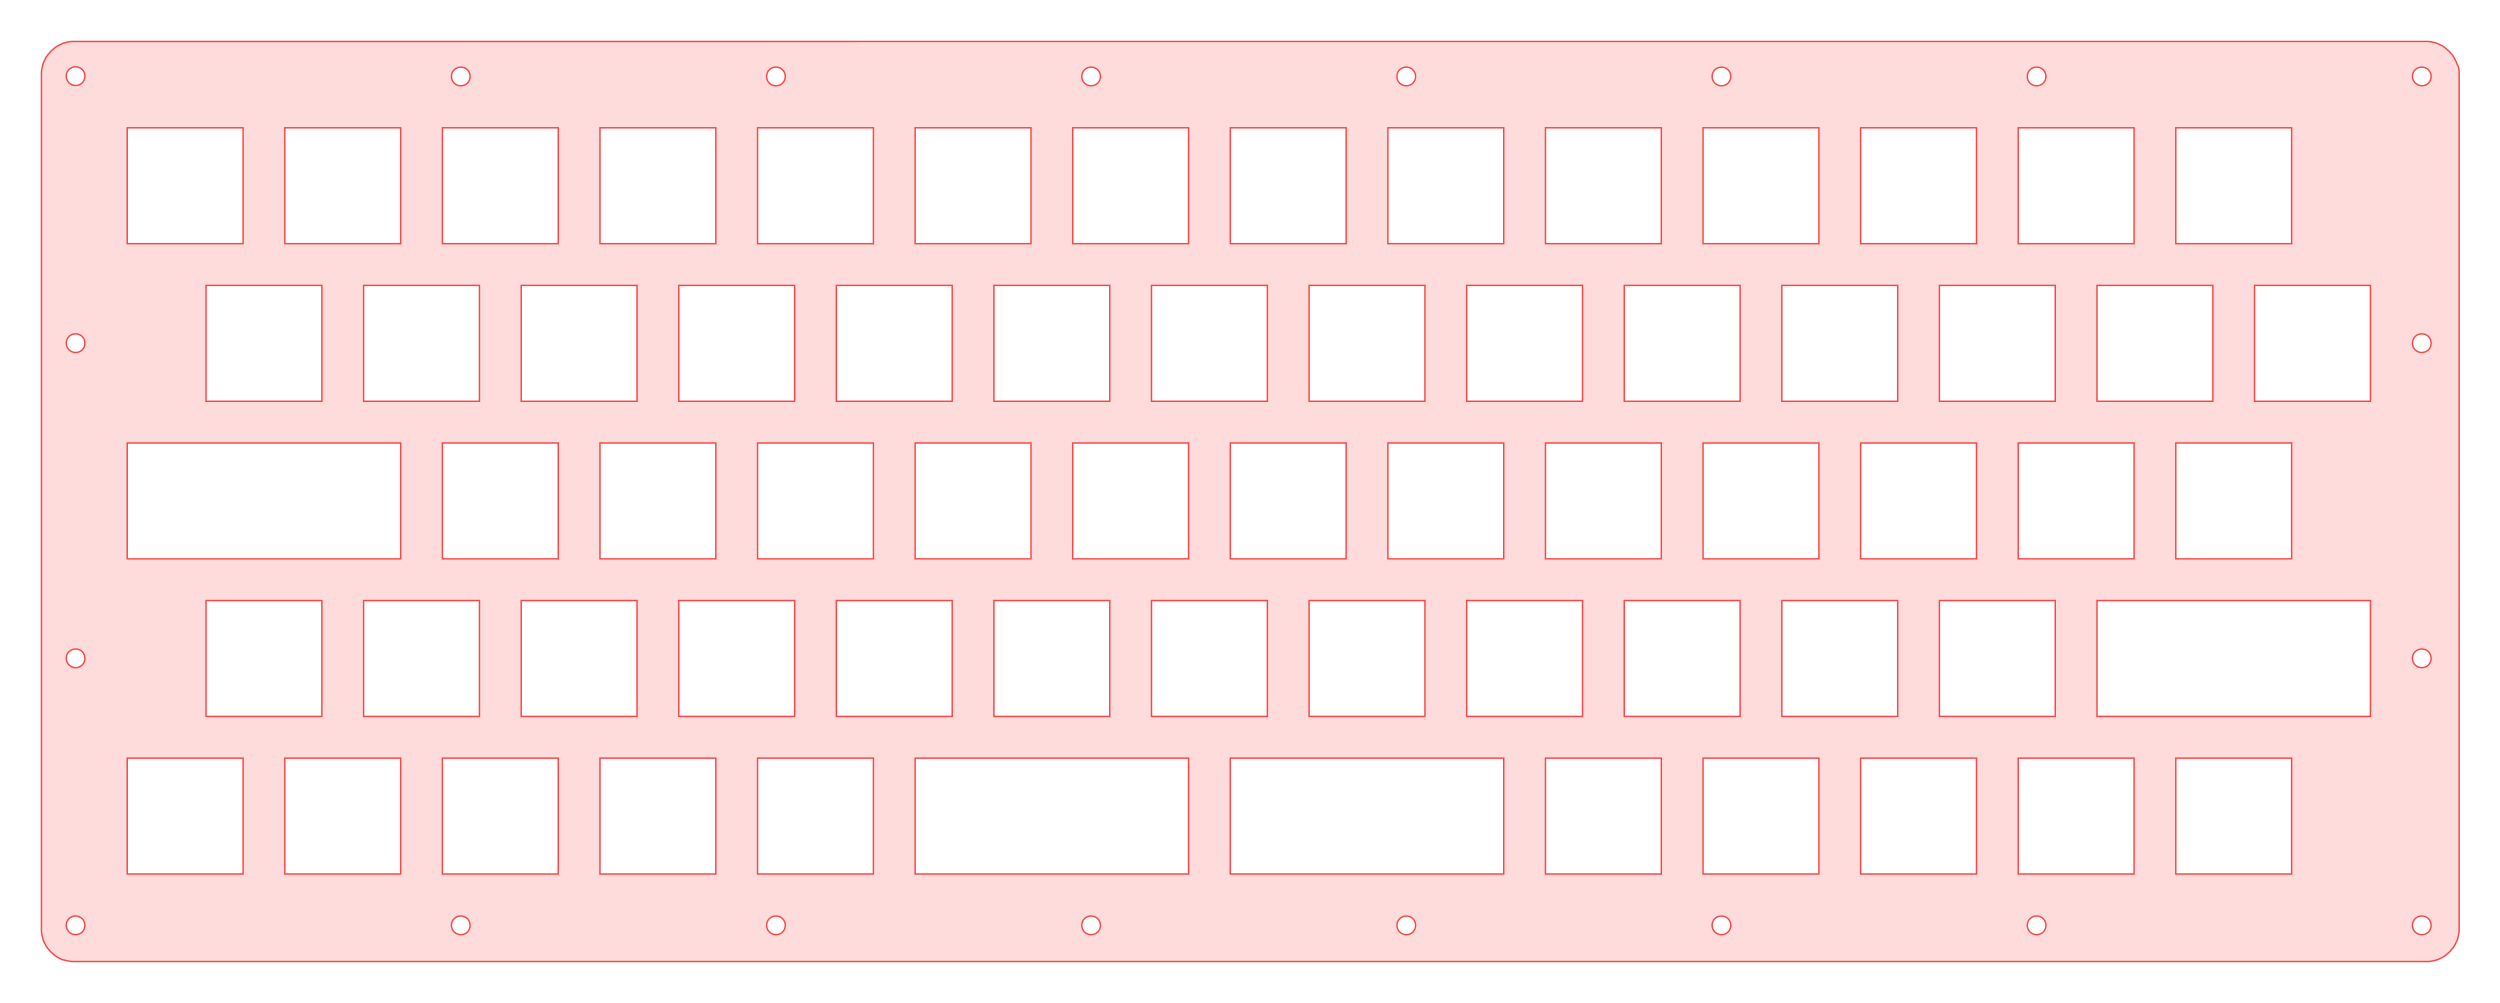 <?xml version="1.0" encoding="utf-8"?>
<!-- Generator: Adobe Illustrator 24.1.0, SVG Export Plug-In . SVG Version: 6.00 Build 0)  -->
<svg version="1.1" id="Layer_1" xmlns="http://www.w3.org/2000/svg" xmlns:xlink="http://www.w3.org/1999/xlink" x="0px" y="0px"
	 viewBox="0 0 856.7 343.7" style="enable-background:new 0 0 856.7 343.7;" xml:space="preserve">
<style type="text/css">
	.st0{fill:#FFDCDC;stroke:#F94646;stroke-width:0.5;}
</style>
<path class="st0" d="M14.2,25.5v292.7l0,0.9l0.1,0.9l0.2,0.9l0.2,0.9l0.3,0.8l0.4,0.8l0.4,0.8l0.5,0.7l0.6,0.7l0.6,0.7l0.7,0.6
	l0.7,0.6l0.7,0.5l0.8,0.4l0.8,0.4L22,329l0.9,0.2l0.9,0.2l0.9,0.1l0.9,0h805.7l0.9,0l0.9-0.1l0.9-0.2l0.9-0.2l0.8-0.3l0.8-0.4
	l0.8-0.4l0.7-0.5l0.7-0.6l0.7-0.6l0.6-0.7l0.6-0.7l0.5-0.7l0.4-0.8l0.4-0.8l0.3-0.8l0.2-0.9l0.2-0.9l0.1-0.9l0-0.9V25.5l0-0.9
	l-0.1-0.9l-0.2-0.9L842,22l-0.3-0.8l-0.4-0.8l-0.4-0.8l-0.5-0.7l-0.6-0.7l-0.6-0.7l-0.7-0.6l-0.7-0.6l-0.7-0.5l-0.8-0.4l-0.8-0.4
	l-0.8-0.3l-0.9-0.2l-0.9-0.2l-0.9-0.1l-0.9,0H25.5l-0.9,0l-0.9,0.1l-0.9,0.2L22,14.7L21.2,15l-0.8,0.4l-0.8,0.4l-0.7,0.5l-0.7,0.6
	l-0.7,0.6l-0.6,0.7l-0.6,0.7l-0.5,0.7l-0.4,0.8L15,21.2L14.7,22l-0.2,0.9l-0.2,0.9l-0.1,0.9L14.2,25.5z M137.3,83.5H97.6V43.8h39.7
	V83.5z M110.3,205.8v39.7H70.6v-39.7L110.3,205.8z M718.6,137.5V97.8h39.7v39.7L718.6,137.5z M785.3,151.8v39.7h-39.7v-39.7H785.3z
	 M731.3,191.5h-39.7v-39.7h39.7V191.5z M664.6,137.5V97.8h39.7v39.7H664.6z M704.3,245.5h-39.7v-39.7h39.7V245.5z M812.3,245.5
	h-93.7v-39.7h93.7L812.3,245.5z M637.6,191.5v-39.7h39.7v39.7H637.6z M610.6,137.5V97.8h39.7v39.7H610.6z M650.3,245.5h-39.7v-39.7
	h39.7L650.3,245.5z M583.6,191.5v-39.7h39.7v39.7H583.6z M556.6,137.5V97.8h39.7v39.7H556.6z M596.3,245.5h-39.7v-39.7h39.7
	L596.3,245.5z M529.6,191.5v-39.7h39.7v39.7H529.6z M502.6,137.5V97.8h39.7v39.7H502.6z M542.3,245.5h-39.7v-39.7h39.7L542.3,245.5z
	 M475.6,191.5v-39.7h39.7v39.7H475.6z M448.6,137.5V97.8h39.7v39.7H448.6z M488.3,245.5h-39.7v-39.7h39.7L488.3,245.5z M421.6,191.5
	v-39.7h39.7v39.7H421.6z M394.6,137.5V97.8h39.7v39.7H394.6z M434.3,245.5h-39.7v-39.7h39.7L434.3,245.5z M367.6,191.5v-39.7h39.7
	v39.7H367.6z M340.6,137.5V97.8h39.7v39.7H340.6z M380.3,245.5h-39.7v-39.7h39.7L380.3,245.5z M313.6,191.5v-39.7h39.7v39.7H313.6z
	 M286.6,137.5V97.8h39.7v39.7H286.6z M326.3,245.5h-39.7v-39.7h39.7L326.3,245.5z M259.6,191.5v-39.7h39.7v39.7H259.6z M232.6,137.5
	V97.8h39.7v39.7H232.6z M272.3,245.5h-39.7v-39.7h39.7L272.3,245.5z M205.6,191.5v-39.7h39.7v39.7H205.6z M178.6,137.5V97.8h39.7
	v39.7H178.6z M218.3,245.5h-39.7v-39.7h39.7L218.3,245.5z M151.6,191.5v-39.7h39.7v39.7H151.6z M43.6,191.5v-39.7h93.7v39.7H43.6z
	 M124.6,137.5V97.8h39.7v39.7H124.6z M164.3,245.5h-39.7v-39.7h39.7L164.3,245.5z M70.6,97.8h39.7v39.7H70.6V97.8z M161.1,26.2
	c0,1.8-1.4,3.2-3.2,3.2c-1.8,0-3.2-1.4-3.2-3.2c0-1.8,1.4-3.2,3.2-3.2C159.7,23,161.1,24.4,161.1,26.2L161.1,26.2z M191.3,83.5
	h-39.7V43.8h39.7L191.3,83.5z M245.3,83.5h-39.7V43.8h39.7L245.3,83.5z M269.1,26.2c0,1.8-1.4,3.2-3.2,3.2c-1.8,0-3.2-1.4-3.2-3.2
	c0-1.8,1.4-3.2,3.2-3.2c0,0,0,0,0,0C267.7,23,269.1,24.4,269.1,26.2C269.1,26.1,269.1,26.1,269.1,26.2L269.1,26.2z M299.3,83.5
	h-39.7V43.8h39.7L299.3,83.5z M353.3,83.5h-39.7V43.8h39.7L353.3,83.5z M377.1,26.2c0,1.8-1.4,3.2-3.2,3.2c-1.8,0-3.2-1.4-3.2-3.2
	c0-1.8,1.4-3.2,3.2-3.2c0,0,0,0,0,0C375.7,23,377.1,24.4,377.1,26.2C377.1,26.1,377.1,26.1,377.1,26.2L377.1,26.2z M407.3,83.5
	h-39.7V43.8h39.7L407.3,83.5z M461.3,83.5h-39.7V43.8h39.7L461.3,83.5z M485.1,26.2c0,1.8-1.4,3.2-3.2,3.2c-1.8,0-3.2-1.4-3.2-3.2
	c0-1.8,1.4-3.2,3.2-3.2c0,0,0,0,0,0C483.7,23,485.1,24.4,485.1,26.2C485.1,26.1,485.1,26.1,485.1,26.2L485.1,26.2z M515.3,83.5
	h-39.7V43.8h39.7L515.3,83.5z M569.3,83.5h-39.7V43.8h39.7L569.3,83.5z M593.1,26.2c0,1.8-1.4,3.2-3.2,3.2c-1.8,0-3.2-1.4-3.2-3.2
	c0-1.8,1.4-3.2,3.2-3.2c0,0,0,0,0,0C591.7,23,593.1,24.4,593.1,26.2L593.1,26.2z M623.3,83.5h-39.7V43.8h39.7L623.3,83.5z
	 M677.3,83.5h-39.7V43.8h39.7L677.3,83.5z M701.1,26.2c0,1.8-1.4,3.2-3.2,3.2c-1.8,0-3.2-1.4-3.2-3.2c0-1.8,1.4-3.2,3.2-3.2
	C699.7,23,701.1,24.4,701.1,26.2L701.1,26.2z M731.3,83.5h-39.7V43.8h39.7L731.3,83.5z M785.3,83.5h-39.7V43.8h39.7L785.3,83.5z
	 M826.7,317.1c0-1.8,1.4-3.2,3.2-3.2c1.8,0,3.2,1.4,3.2,3.2c0,1.8-1.4,3.2-3.2,3.2l0,0C828.1,320.3,826.7,318.9,826.7,317.1
	L826.7,317.1z M826.7,225.6c0-1.8,1.4-3.2,3.2-3.2c1.8,0,3.2,1.4,3.2,3.2c0,1.8-1.4,3.2-3.2,3.2l0,0
	C828.1,228.8,826.7,227.4,826.7,225.6L826.7,225.6z M826.7,117.6c0-1.8,1.4-3.2,3.2-3.2c1.8,0,3.2,1.4,3.2,3.2s-1.4,3.2-3.2,3.2l0,0
	C828.1,120.8,826.7,119.4,826.7,117.6L826.7,117.6z M826.7,26.2c0-1.8,1.4-3.2,3.2-3.2c1.8,0,3.2,1.4,3.2,3.2s-1.4,3.2-3.2,3.2l0,0
	C828.1,29.3,826.7,27.9,826.7,26.2L826.7,26.2z M812.3,137.5h-39.7V97.8h39.7V137.5z M745.6,259.8h39.7v39.7h-39.7V259.8z
	 M694.7,317.1c0-1.8,1.4-3.2,3.2-3.2c1.8,0,3.2,1.4,3.2,3.2c0,1.8-1.4,3.2-3.2,3.2C696.2,320.3,694.7,318.9,694.7,317.1L694.7,317.1
	L694.7,317.1z M691.6,259.8h39.7v39.7h-39.7L691.6,259.8z M637.6,259.8h39.7v39.7h-39.7L637.6,259.8z M586.7,317.1
	c0-1.8,1.4-3.2,3.2-3.2c1.8,0,3.2,1.4,3.2,3.2c0,1.8-1.4,3.2-3.2,3.2c0,0,0,0,0,0C588.2,320.3,586.7,318.9,586.7,317.1L586.7,317.1z
	 M583.6,259.8h39.7v39.7h-39.7L583.6,259.8z M529.6,259.8h39.7v39.7h-39.7L529.6,259.8z M421.6,259.8h93.7v39.7h-93.7L421.6,259.8z
	 M313.6,259.8h93.7v39.7h-93.7V259.8z M478.7,317.1c0-1.8,1.4-3.2,3.2-3.2c1.8,0,3.2,1.4,3.2,3.2c0,1.8-1.4,3.2-3.2,3.2
	C480.2,320.3,478.7,318.9,478.7,317.1C478.7,317.1,478.7,317.1,478.7,317.1L478.7,317.1z M370.7,317.1c0-1.8,1.4-3.2,3.2-3.2
	c1.8,0,3.2,1.4,3.2,3.2c0,1.8-1.4,3.2-3.2,3.2c0,0,0,0,0,0C372.2,320.3,370.7,318.9,370.7,317.1
	C370.7,317.1,370.7,317.1,370.7,317.1L370.7,317.1z M262.7,317.1c0-1.8,1.4-3.2,3.2-3.2c1.8,0,3.2,1.4,3.2,3.2
	c0,1.8-1.4,3.2-3.2,3.2C264.2,320.3,262.7,318.9,262.7,317.1C262.7,317.1,262.7,317.1,262.7,317.1L262.7,317.1z M259.6,259.8h39.7
	v39.7h-39.7L259.6,259.8z M205.6,259.8h39.7v39.7h-39.7L205.6,259.8z M154.7,317.1c0-1.8,1.4-3.2,3.2-3.2c1.8,0,3.2,1.4,3.2,3.2
	c0,1.8-1.4,3.2-3.2,3.2C156.2,320.3,154.7,318.9,154.7,317.1L154.7,317.1L154.7,317.1z M151.6,259.8h39.7v39.7h-39.7L151.6,259.8z
	 M97.6,259.8h39.7v39.7H97.6L97.6,259.8z M43.6,259.8h39.7v39.7H43.6L43.6,259.8z M43.6,43.8h39.7v39.7H43.6L43.6,43.8z M22.7,317.1
	c0-1.8,1.4-3.2,3.2-3.2c1.8,0,3.2,1.4,3.2,3.2c0,1.8-1.4,3.2-3.2,3.2c0,0,0,0,0,0C24.2,320.3,22.7,318.9,22.7,317.1
	C22.7,317.1,22.7,317.1,22.7,317.1z M22.7,225.6c0-1.8,1.4-3.2,3.2-3.2s3.2,1.4,3.2,3.2c0,1.8-1.4,3.2-3.2,3.2c0,0,0,0,0,0
	C24.2,228.8,22.7,227.4,22.7,225.6C22.7,225.6,22.7,225.6,22.7,225.6z M22.7,117.6c0-1.8,1.4-3.2,3.2-3.2s3.2,1.4,3.2,3.2
	s-1.4,3.2-3.2,3.2c0,0,0,0,0,0C24.2,120.8,22.7,119.4,22.7,117.6C22.7,117.6,22.7,117.6,22.7,117.6z M22.7,26.1
	c0-1.8,1.4-3.2,3.2-3.2s3.2,1.4,3.2,3.2c0,1.8-1.4,3.2-3.2,3.2c0,0,0,0,0,0C24.2,29.3,22.7,27.9,22.7,26.1
	C22.7,26.1,22.7,26.1,22.7,26.1z"/>
</svg>
